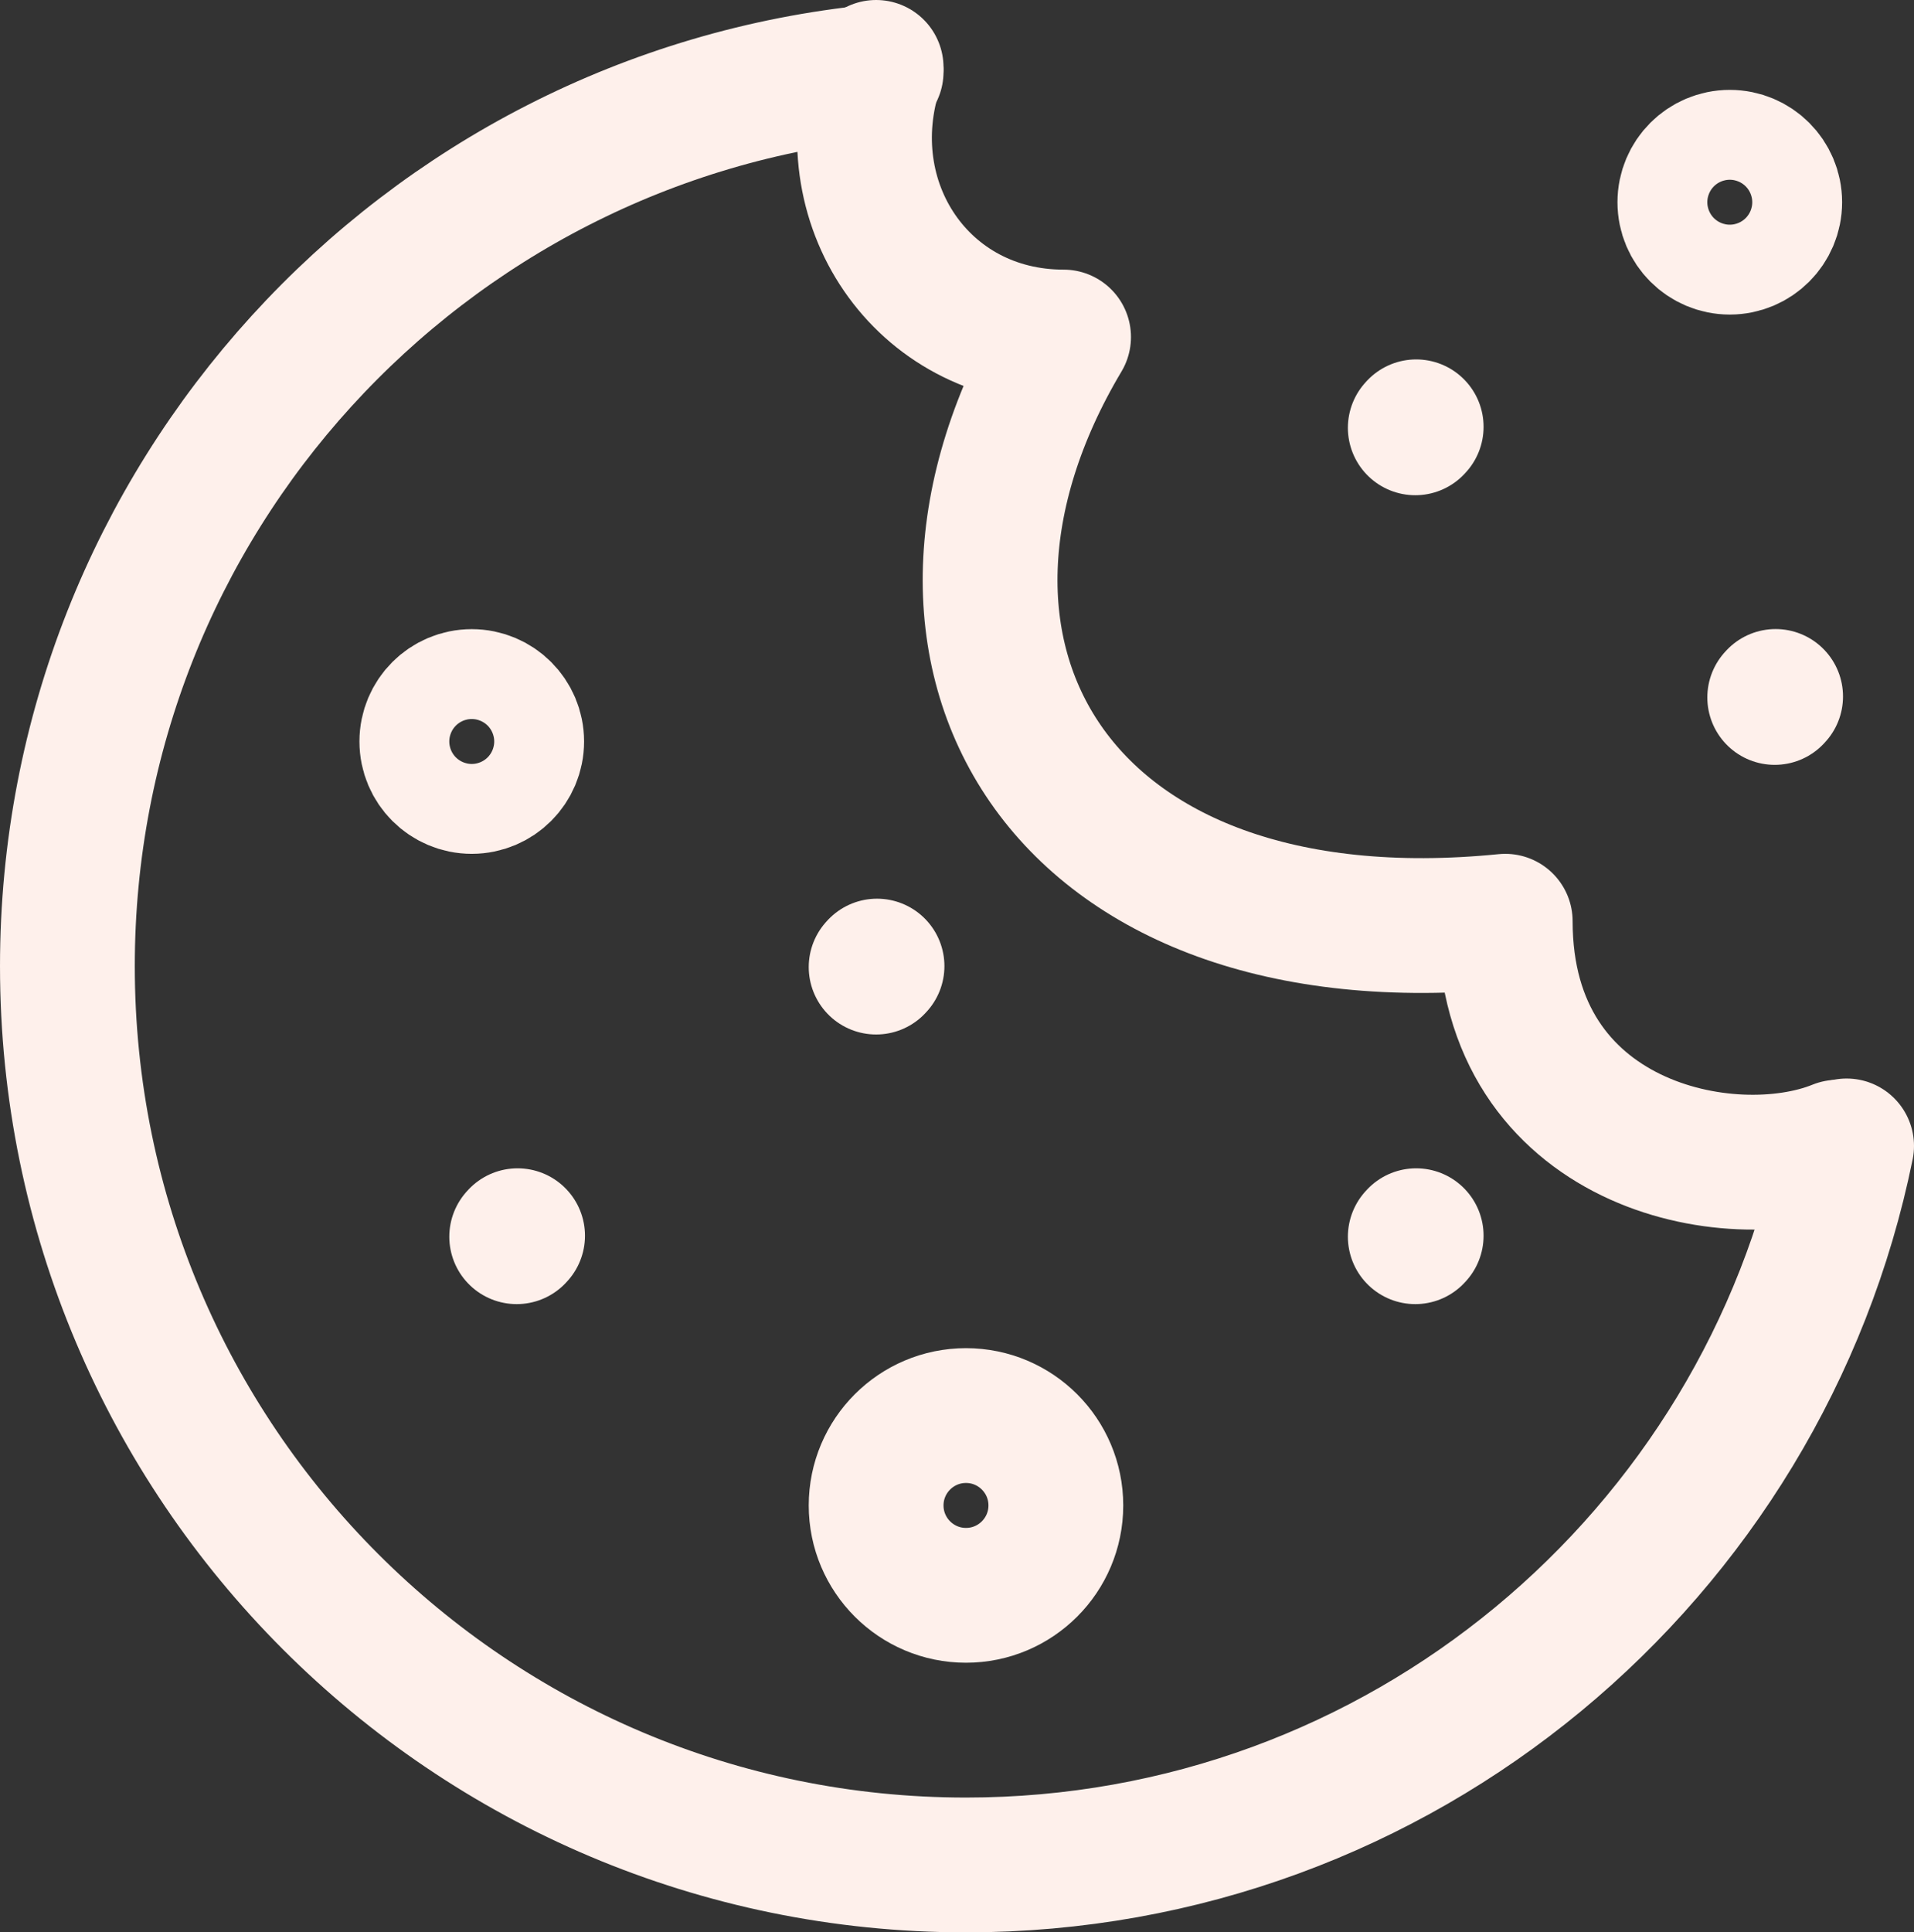 <?xml version="1.0" encoding="UTF-8" standalone="no"?>
<svg
   fill="none"
   height="21.5"
   stroke-width="1.5"
   viewBox="0 0 21.3 21.5"
   width="21.3"
   version="1.1"
   id="svg22"
   sodipodi:docname="cookie_icon.svg"
   inkscape:version="1.1.2 (0a00cf5339, 2022-02-04)"
   xmlns:inkscape="http://www.inkscape.org/namespaces/inkscape"
   xmlns:sodipodi="http://sodipodi.sourceforge.net/DTD/sodipodi-0.dtd"
   xmlns="http://www.w3.org/2000/svg"
   xmlns:svg="http://www.w3.org/2000/svg">
  <rect x="0" y="0" width="21.3" height="21.5" fill="#333333" stroke="none"/>
  <defs
     id="defs26" />
  <sodipodi:namedview
     id="namedview24"
     pagecolor="#ffffff"
     bordercolor="#666666"
     borderopacity="1.0"
     inkscape:pageshadow="2"
     inkscape:pageopacity="0.0"
     inkscape:pagecheckerboard="0"
     showgrid="false"
     fit-margin-top="0"
     fit-margin-left="0"
     fit-margin-right="0"
     fit-margin-bottom="0"
     inkscape:zoom="12.359637"
     inkscape:cx="-3.8836091"
     inkscape:cy="9.1022089"
     inkscape:window-width="1920"
     inkscape:window-height="1048"
     inkscape:window-x="1366"
     inkscape:window-y="32"
     inkscape:window-maximized="1"
     inkscape:current-layer="svg22" />
  <path
     d="m 20.55,12.75 c -0.927,4.564 -4.962,8 -9.8,8 -5.523,0 -10,-4.477 -10,-10 0,-5.185 3.947,-9.449 9,-9.951"
     stroke="currentColor"
     stroke-linecap="round"
     stroke-linejoin="round"
     id="path2"
     style="stroke:#fef0eb;stroke-opacity:1" />
  <path
     d="m 5.25,8.75 c -0.276,0 -0.5,-0.224 -0.5,-0.5 0,-0.276 0.224,-0.5 0.5,-0.5 0.276,0 0.5,0.224 0.5,0.5 0,0.276 -0.224,0.5 -0.5,0.5 z"
     stroke="currentColor"
     stroke-linecap="round"
     stroke-linejoin="round"
     id="path4"
     style="stroke:#fef0eb;stroke-opacity:1" />
  <path
     d="m 19.25,2.75 c -0.276,0 -0.5,-0.224 -0.5,-0.5 0,-0.276 0.224,-0.5 0.5,-0.5 0.276,0 0.5,0.224 0.5,0.5 0,0.276 -0.224,0.5 -0.5,0.5 z"
     stroke="currentColor"
     stroke-linecap="round"
     stroke-linejoin="round"
     id="path6"
     style="stroke:#fef0eb;stroke-opacity:1" />
  <path
     d="m 10.75,17.75 c -0.552,0 -1,-0.448 -1,-1 0,-0.552 0.448,-1 1,-1 0.552,0 1,0.448 1,1 0,0.552 -0.448,1 -1,1 z"
     stroke="currentColor"
     stroke-linecap="round"
     stroke-linejoin="round"
     id="path8"
     style="stroke:#fef0eb;stroke-opacity:1" />
  <path
     d="M 5.75,13.76 5.76,13.749"
     stroke="currentColor"
     stroke-linecap="round"
     stroke-linejoin="round"
     id="path10"
     style="stroke:#fef0eb;stroke-opacity:1" />
  <path
     d="m 15.75,13.76 0.01,-0.011"
     stroke="currentColor"
     stroke-linecap="round"
     stroke-linejoin="round"
     id="path12"
     style="stroke:#fef0eb;stroke-opacity:1" />
  <path
     d="M 9.75,10.76 9.76,10.749"
     stroke="currentColor"
     stroke-linecap="round"
     stroke-linejoin="round"
     id="path14"
     style="stroke:#fef0eb;stroke-opacity:1" />
  <path
     d="M 19.75,7.76 19.76,7.749"
     stroke="currentColor"
     stroke-linecap="round"
     stroke-linejoin="round"
     id="path16"
     style="stroke:#fef0eb;stroke-opacity:1" />
  <path
     d="M 15.75,4.76 15.76,4.749"
     stroke="currentColor"
     stroke-linecap="round"
     stroke-linejoin="round"
     id="path18"
     style="stroke:#fef0eb;stroke-opacity:1" />
  <path
     d="m 9.75,0.75 c -0.5,1.5 0.5,3 2.086,3 -2.086,3.5 -0.086,7 4.915,6.5 0,2.5 2.5,3 3.7,2.514"
     stroke="currentColor"
     stroke-linecap="round"
     stroke-linejoin="round"
     id="path20"
     style="stroke:#fef0eb;stroke-opacity:1" />
</svg>
